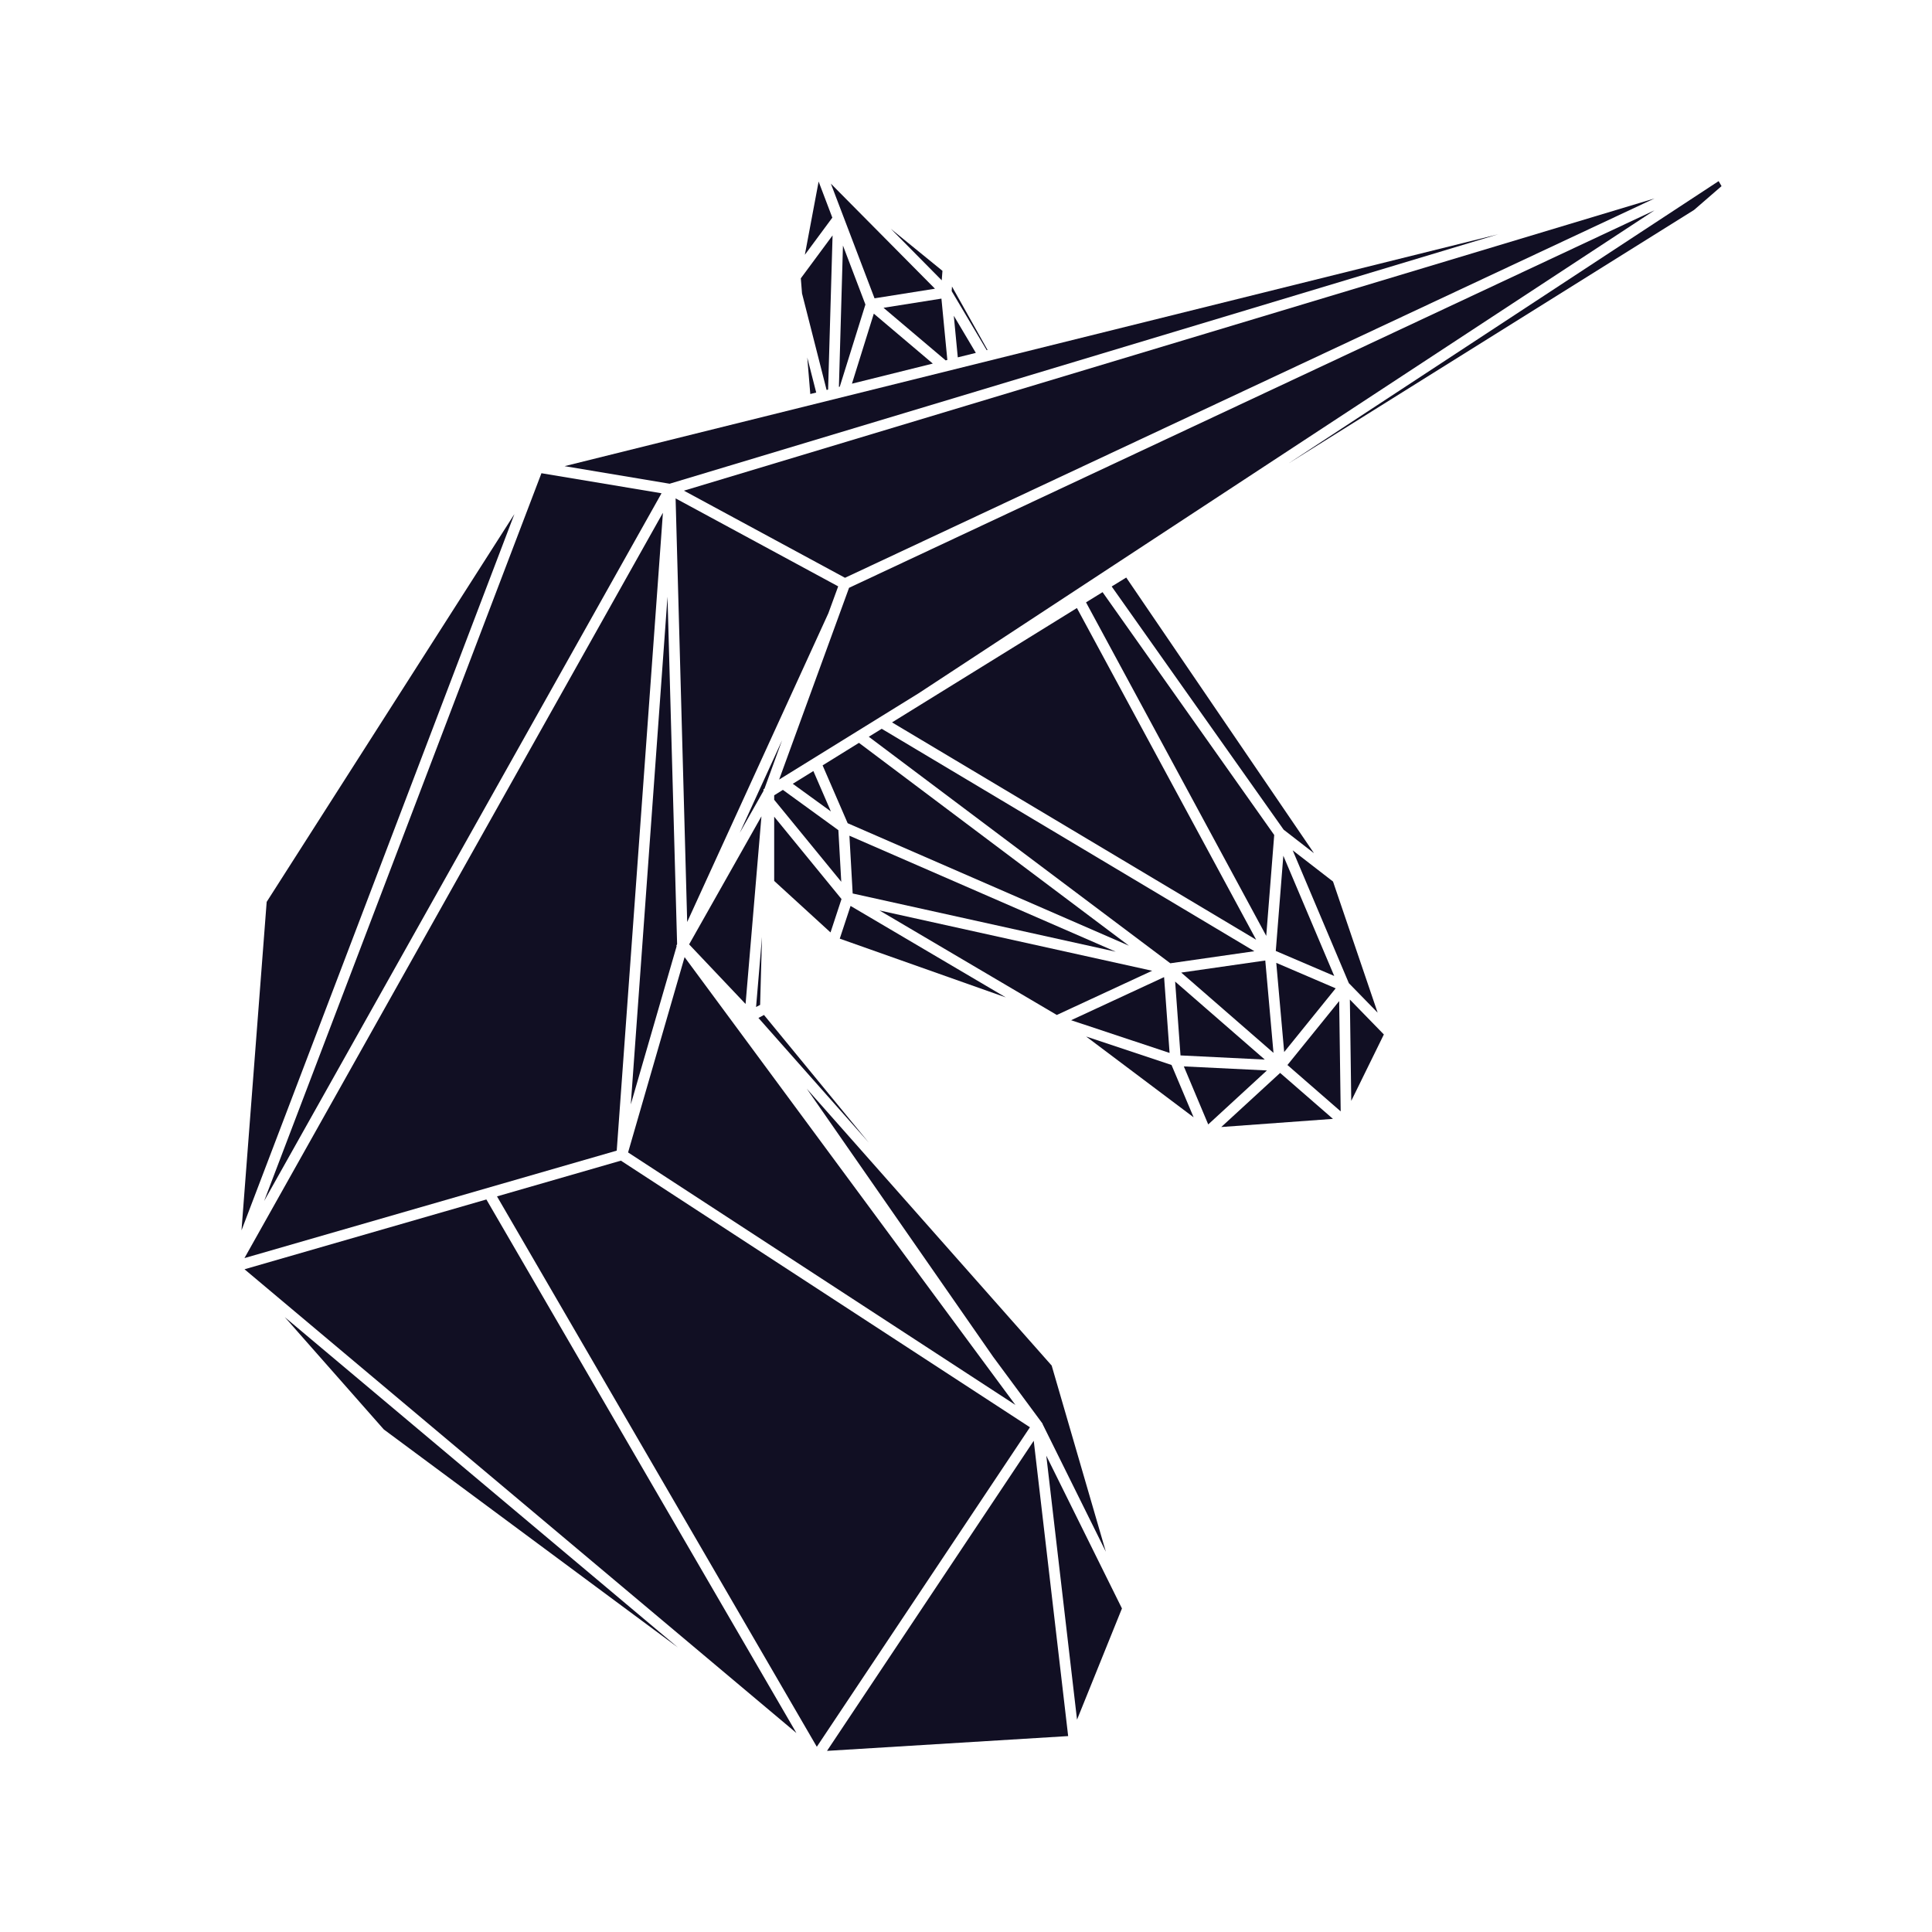 <svg width="32" height="32" viewBox="0 0 32 32" fill="none" xmlns="http://www.w3.org/2000/svg">
<path d="M13.559 3.007L13.331 4.22L13.786 3.605L13.559 3.007Z" fill="#110F23"/>
<path d="M15.61 4.486L14.755 3.79L15.598 4.643L15.61 4.486Z" fill="#110F23"/>
<path d="M16.357 5.797L15.768 4.746L15.763 4.822L16.343 5.8L16.357 5.797Z" fill="#110F23"/>
<path d="M16.163 5.845L15.798 5.23L15.864 5.919L16.163 5.845Z" fill="#110F23"/>
<path d="M15.691 5.962L15.593 4.946L14.634 5.098L15.663 5.969L15.691 5.962Z" fill="#110F23"/>
<path d="M14.473 5.195L14.111 6.355L15.45 6.022L14.473 5.195Z" fill="#110F23"/>
<path d="M13.519 6.502L13.371 5.922L13.421 6.526L13.519 6.502Z" fill="#110F23"/>
<path d="M13.691 6.459L13.716 6.453L13.79 3.899L13.264 4.61L13.284 4.86L13.691 6.459Z" fill="#110F23"/>
<path d="M13.895 6.408L13.909 6.405L14.334 5.044L13.962 4.067L13.895 6.408Z" fill="#110F23"/>
<path d="M15.486 4.782L13.762 3.042L14.485 4.941L15.486 4.782Z" fill="#110F23"/>
<path d="M28.466 3L21.332 7.682L28.058 3.478L28.514 3.083L28.466 3Z" fill="#110F23"/>
<path d="M18.654 9.566L18.413 9.714L21.261 13.742L21.764 14.132L18.654 9.566Z" fill="#110F23"/>
<path d="M18.262 9.808L17.988 9.977L20.973 15.501L21.105 13.83L18.262 9.808Z" fill="#110F23"/>
<path d="M21.131 15.751L22.099 16.165L21.256 14.174L21.131 15.751Z" fill="#110F23"/>
<path d="M11.328 8.127L13.996 9.57L27.404 3.287L11.328 8.127Z" fill="#110F23"/>
<path d="M14.063 9.736L12.905 12.912L15.215 11.483L27.403 3.484L14.063 9.736Z" fill="#110F23"/>
<path d="M24.813 3.881L9.351 7.721L11.091 8.012L24.813 3.881Z" fill="#110F23"/>
<path d="M22.381 18.234L22.921 17.134L22.358 16.556L22.381 18.234Z" fill="#110F23"/>
<path d="M22.079 14.601L21.411 14.084L22.341 16.284L22.818 16.773L22.079 14.601Z" fill="#110F23"/>
<path d="M21.324 17.64L22.206 18.408L22.181 16.581L21.324 17.64Z" fill="#110F23"/>
<path d="M22.123 16.37L21.139 15.948L21.27 17.425L22.123 16.37Z" fill="#110F23"/>
<path d="M20.228 18.667L22.078 18.532L21.203 17.771L20.228 18.667Z" fill="#110F23"/>
<path d="M20.957 15.909L19.565 16.109L21.093 17.439L20.957 15.909Z" fill="#110F23"/>
<path d="M19.608 17.663L20.012 18.624L20.984 17.73L19.608 17.663Z" fill="#110F23"/>
<path d="M19.553 17.481L20.949 17.55L19.464 16.258L19.553 17.481Z" fill="#110F23"/>
<path d="M17.837 10.071L14.775 11.965L20.806 15.565L17.837 10.071Z" fill="#110F23"/>
<path d="M20.776 15.755L14.604 12.071L14.39 12.203L19.384 15.955L20.776 15.755Z" fill="#110F23"/>
<path d="M17.99 17.168L19.77 18.506L19.404 17.639L17.99 17.168Z" fill="#110F23"/>
<path d="M19.281 16.184L17.741 16.898L19.372 17.44L19.281 16.184Z" fill="#110F23"/>
<path d="M19.083 16.079L14.567 15.08L17.504 16.811L19.083 16.079Z" fill="#110F23"/>
<path d="M13.625 12.677L14.04 13.635L18.699 15.664L14.227 12.304L13.625 12.677Z" fill="#110F23"/>
<path d="M17.839 28.483L18.583 26.641L17.33 24.111L17.839 28.483Z" fill="#110F23"/>
<path d="M18.48 15.763L14.069 13.842L14.123 14.799L18.48 15.763Z" fill="#110F23"/>
<path d="M17.269 23.588L18.316 25.701L17.419 22.618L13.363 18.033L16.449 22.472L17.268 23.58L17.269 23.588Z" fill="#110F23"/>
<path d="M13.698 29L17.692 28.755L17.122 23.864L13.698 29Z" fill="#110F23"/>
<path d="M10.284 19.224L8.232 19.816L13.529 28.932L17.059 23.64L10.284 19.224Z" fill="#110F23"/>
<path d="M16.818 23.27L11.339 15.853L10.403 19.088L16.818 23.27Z" fill="#110F23"/>
<path d="M14.088 15.005L13.909 15.547L16.659 16.52L14.088 15.005Z" fill="#110F23"/>
<path d="M12.654 16.811L12.562 16.86L14.389 18.924L12.654 16.811Z" fill="#110F23"/>
<path d="M12.823 13.527V14.591L13.756 15.444L13.938 14.891L12.823 13.527Z" fill="#110F23"/>
<path d="M12.823 13.173V13.247L13.934 14.605L13.886 13.75L12.967 13.083L12.823 13.173Z" fill="#110F23"/>
<path d="M13.883 9.712L11.19 8.255L11.382 15.271L13.72 10.158L13.883 9.712Z" fill="#110F23"/>
<path d="M13.131 12.982L13.762 13.44L13.472 12.771L13.131 12.982Z" fill="#110F23"/>
<path d="M4.05 21.023L13.191 28.704L8.056 19.867L4.05 21.023Z" fill="#110F23"/>
<path d="M12.252 13.796L12.646 13.099V13.073L12.662 13.063L12.953 12.263L12.252 13.796Z" fill="#110F23"/>
<path d="M12.621 15.519L12.523 16.679L12.59 16.644L12.621 15.519Z" fill="#110F23"/>
<path d="M12.349 16.629L12.612 13.521L11.414 15.642L12.349 16.629Z" fill="#110F23"/>
<path d="M6.357 23.676L11.228 27.287L4.717 21.816L6.357 23.676Z" fill="#110F23"/>
<path d="M10.448 18.292L11.207 15.673L11.202 15.666L11.215 15.637L11.056 9.883L10.448 18.292Z" fill="#110F23"/>
<path d="M10.98 8.493L4.049 20.838L10.215 19.058L10.98 8.493Z" fill="#110F23"/>
<path d="M10.957 8.17L8.968 7.838L4.375 19.892L10.957 8.17Z" fill="#110F23"/>
<path d="M4.417 14.938L4 20.379L8.52 8.515L4.417 14.938Z" fill="#110F23"/>
</svg>

